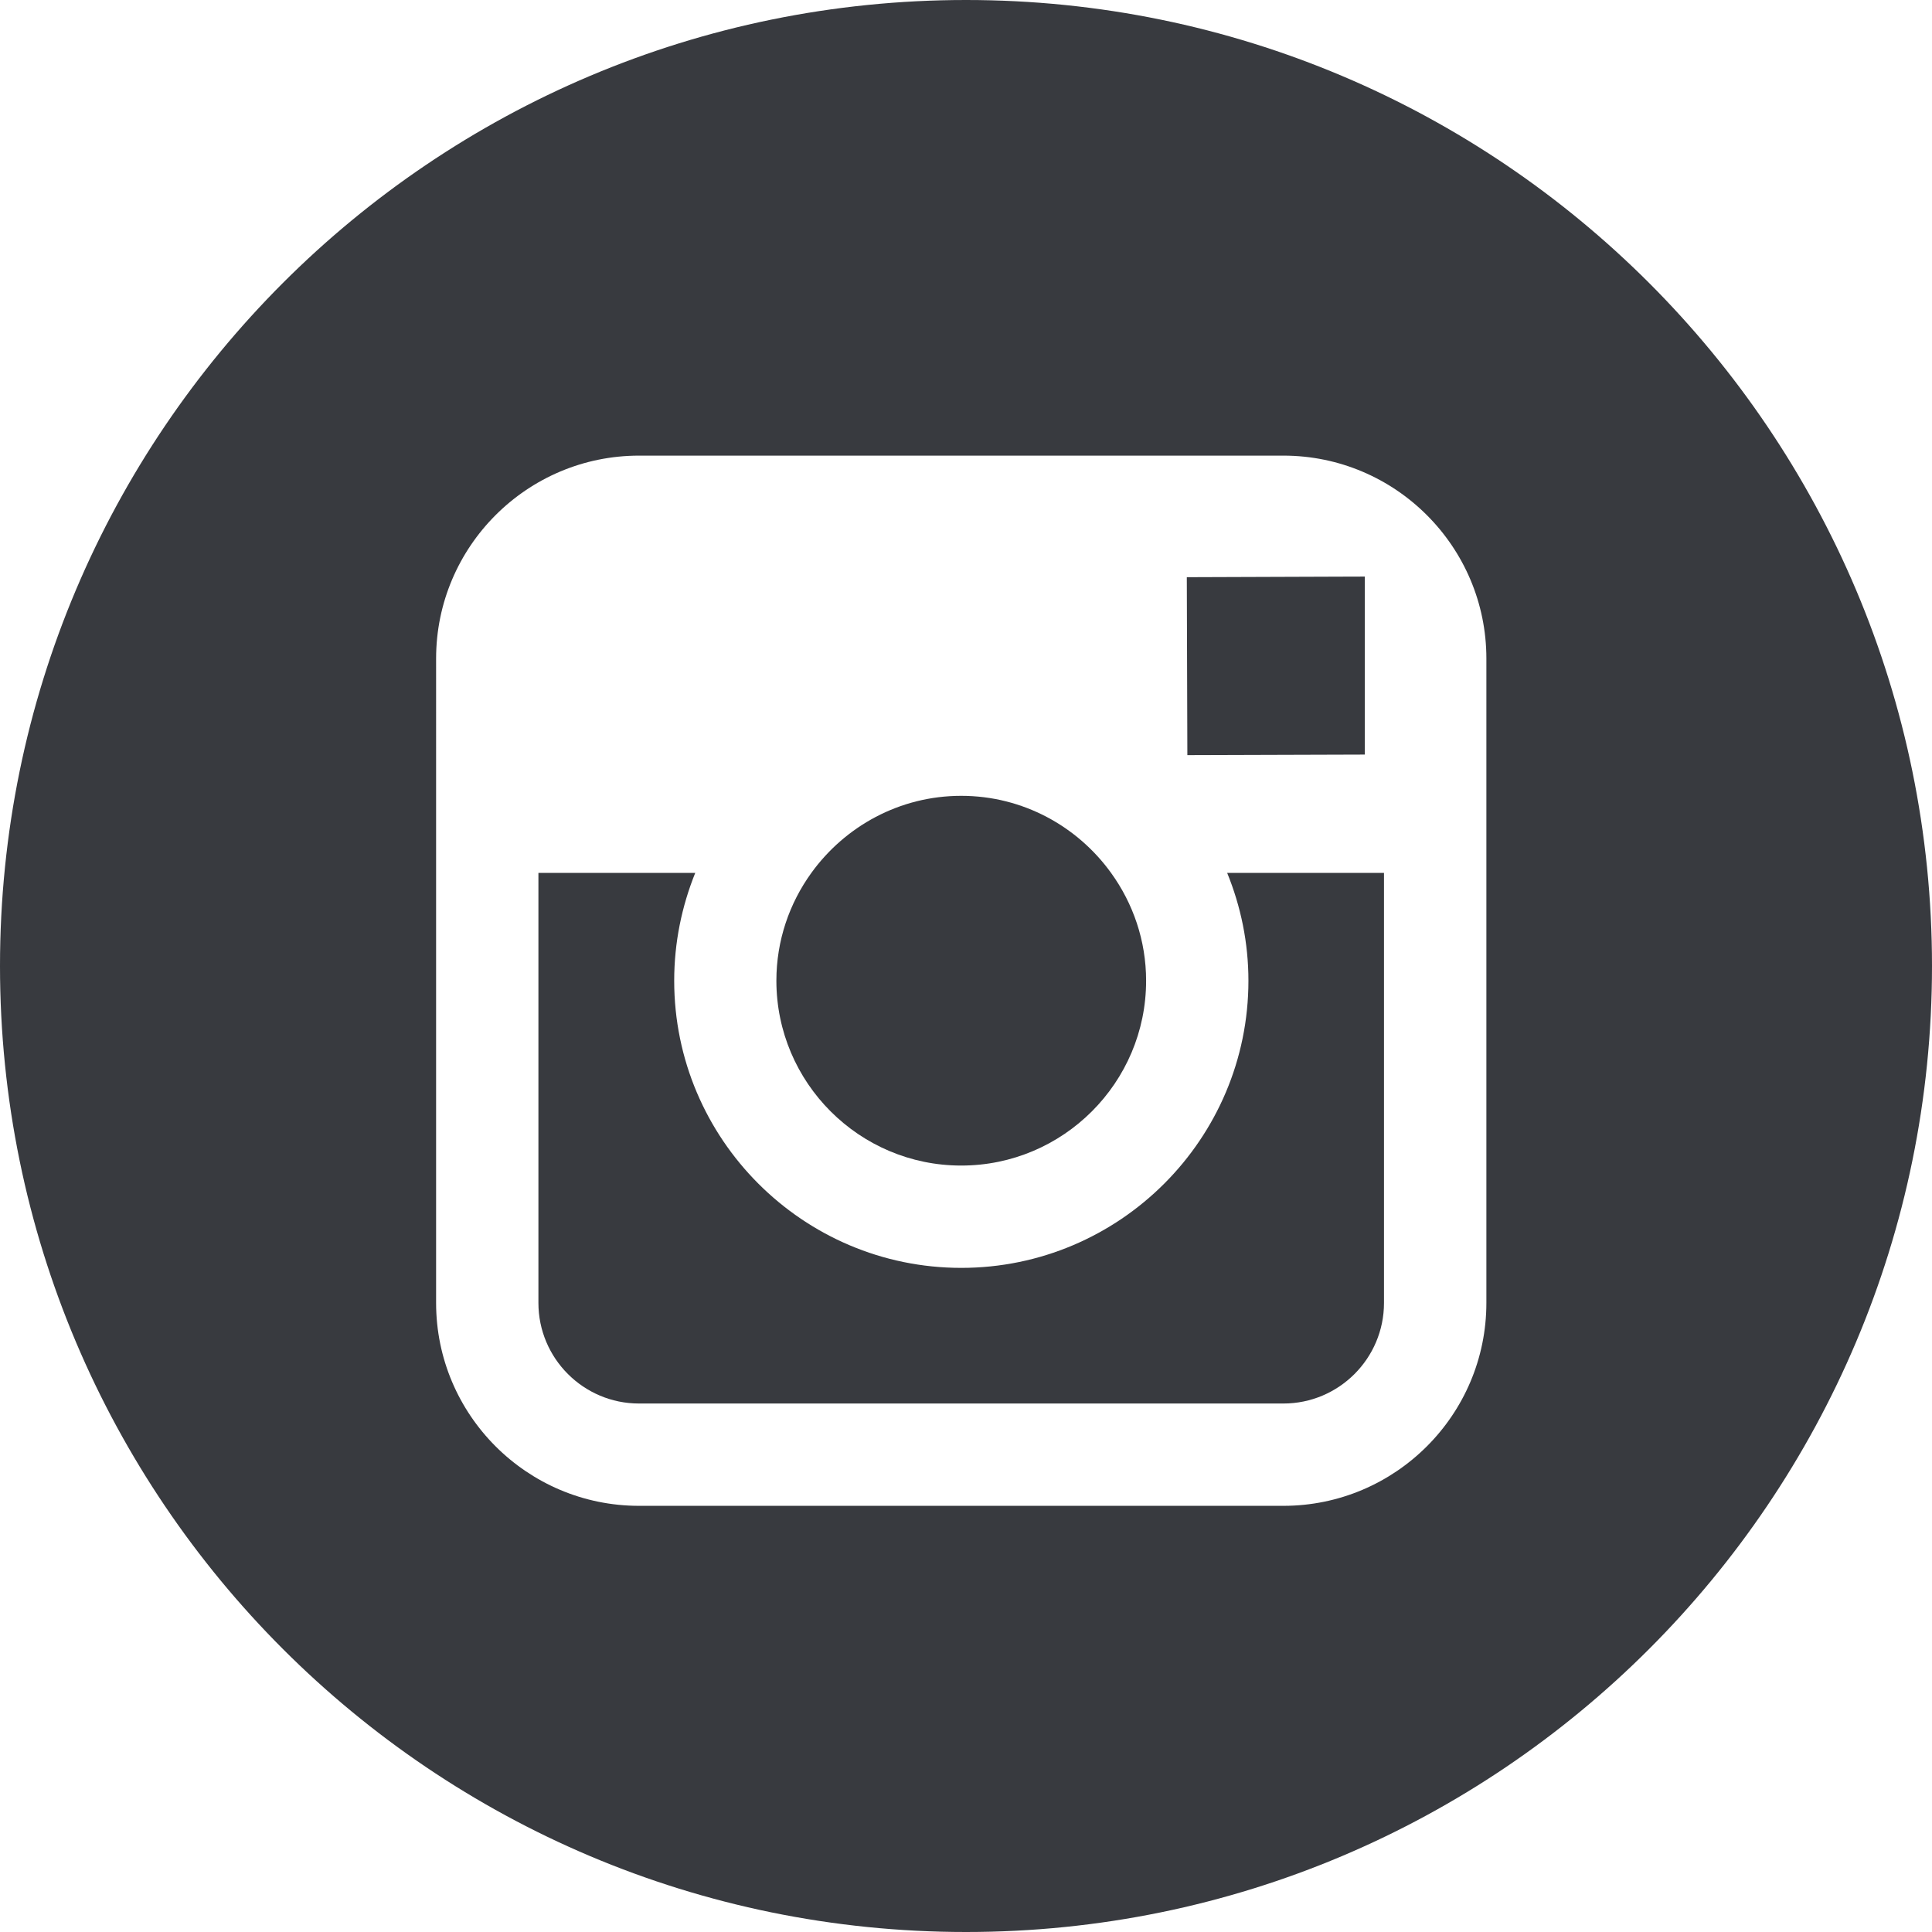 <?xml version="1.0" encoding="utf-8"?>
<!-- Generator: Adobe Illustrator 17.0.0, SVG Export Plug-In . SVG Version: 6.00 Build 0)  -->
<!DOCTYPE svg PUBLIC "-//W3C//DTD SVG 1.1//EN" "http://www.w3.org/Graphics/SVG/1.1/DTD/svg11.dtd">
<svg version="1.1" id="Layer_1" xmlns="http://www.w3.org/2000/svg" xmlns:xlink="http://www.w3.org/1999/xlink" viewBox="0 0 28.003 28.003" enable-background="new 0 0 28.003 28.003" xml:space="preserve">
<g>
	<polygon fill="#383A3F" points="19.782,10.937 19.782,8.693 19.782,8.357 19.446,8.358 17.202,8.366 17.21,10.945 	"/>
	<path fill="#383A3F" d="M13.932,16.894c1.477,0,2.68-1.201,2.68-2.679c0-0.583-0.19-1.123-0.508-1.563
		c-0.486-0.674-1.278-1.117-2.172-1.117s-1.685,0.443-2.172,1.117c-0.318,0.44-0.507,0.98-0.507,1.563
		C11.254,15.692,12.455,16.894,13.932,16.894z"/>
	<path fill="#383A3F" d="M14.002,0C6.269,0,0,6.268,0,14.001s6.269,14.002,14.002,14.002c7.732,0,14.001-6.269,14.001-14.002
		S21.734,0,14.002,0z M21.544,12.652v6.233c0,1.622-1.32,2.941-2.942,2.941h-9.34c-1.622,0-2.941-1.319-2.941-2.941v-6.233V9.545
		c0-1.622,1.319-2.941,2.941-2.941h9.34c1.622,0,2.942,1.319,2.942,2.941L21.544,12.652z"/>
	<path fill="#383A3F" d="M18.095,14.215c0,2.294-1.867,4.162-4.162,4.162s-4.161-1.868-4.161-4.162c0-0.553,0.11-1.079,0.305-1.563
		H7.804v6.233c0,0.804,0.654,1.458,1.458,1.458h9.34c0.804,0,1.458-0.654,1.458-1.458v-6.233h-2.273
		C17.984,13.136,18.095,13.662,18.095,14.215z"/>
</g>
</svg>
